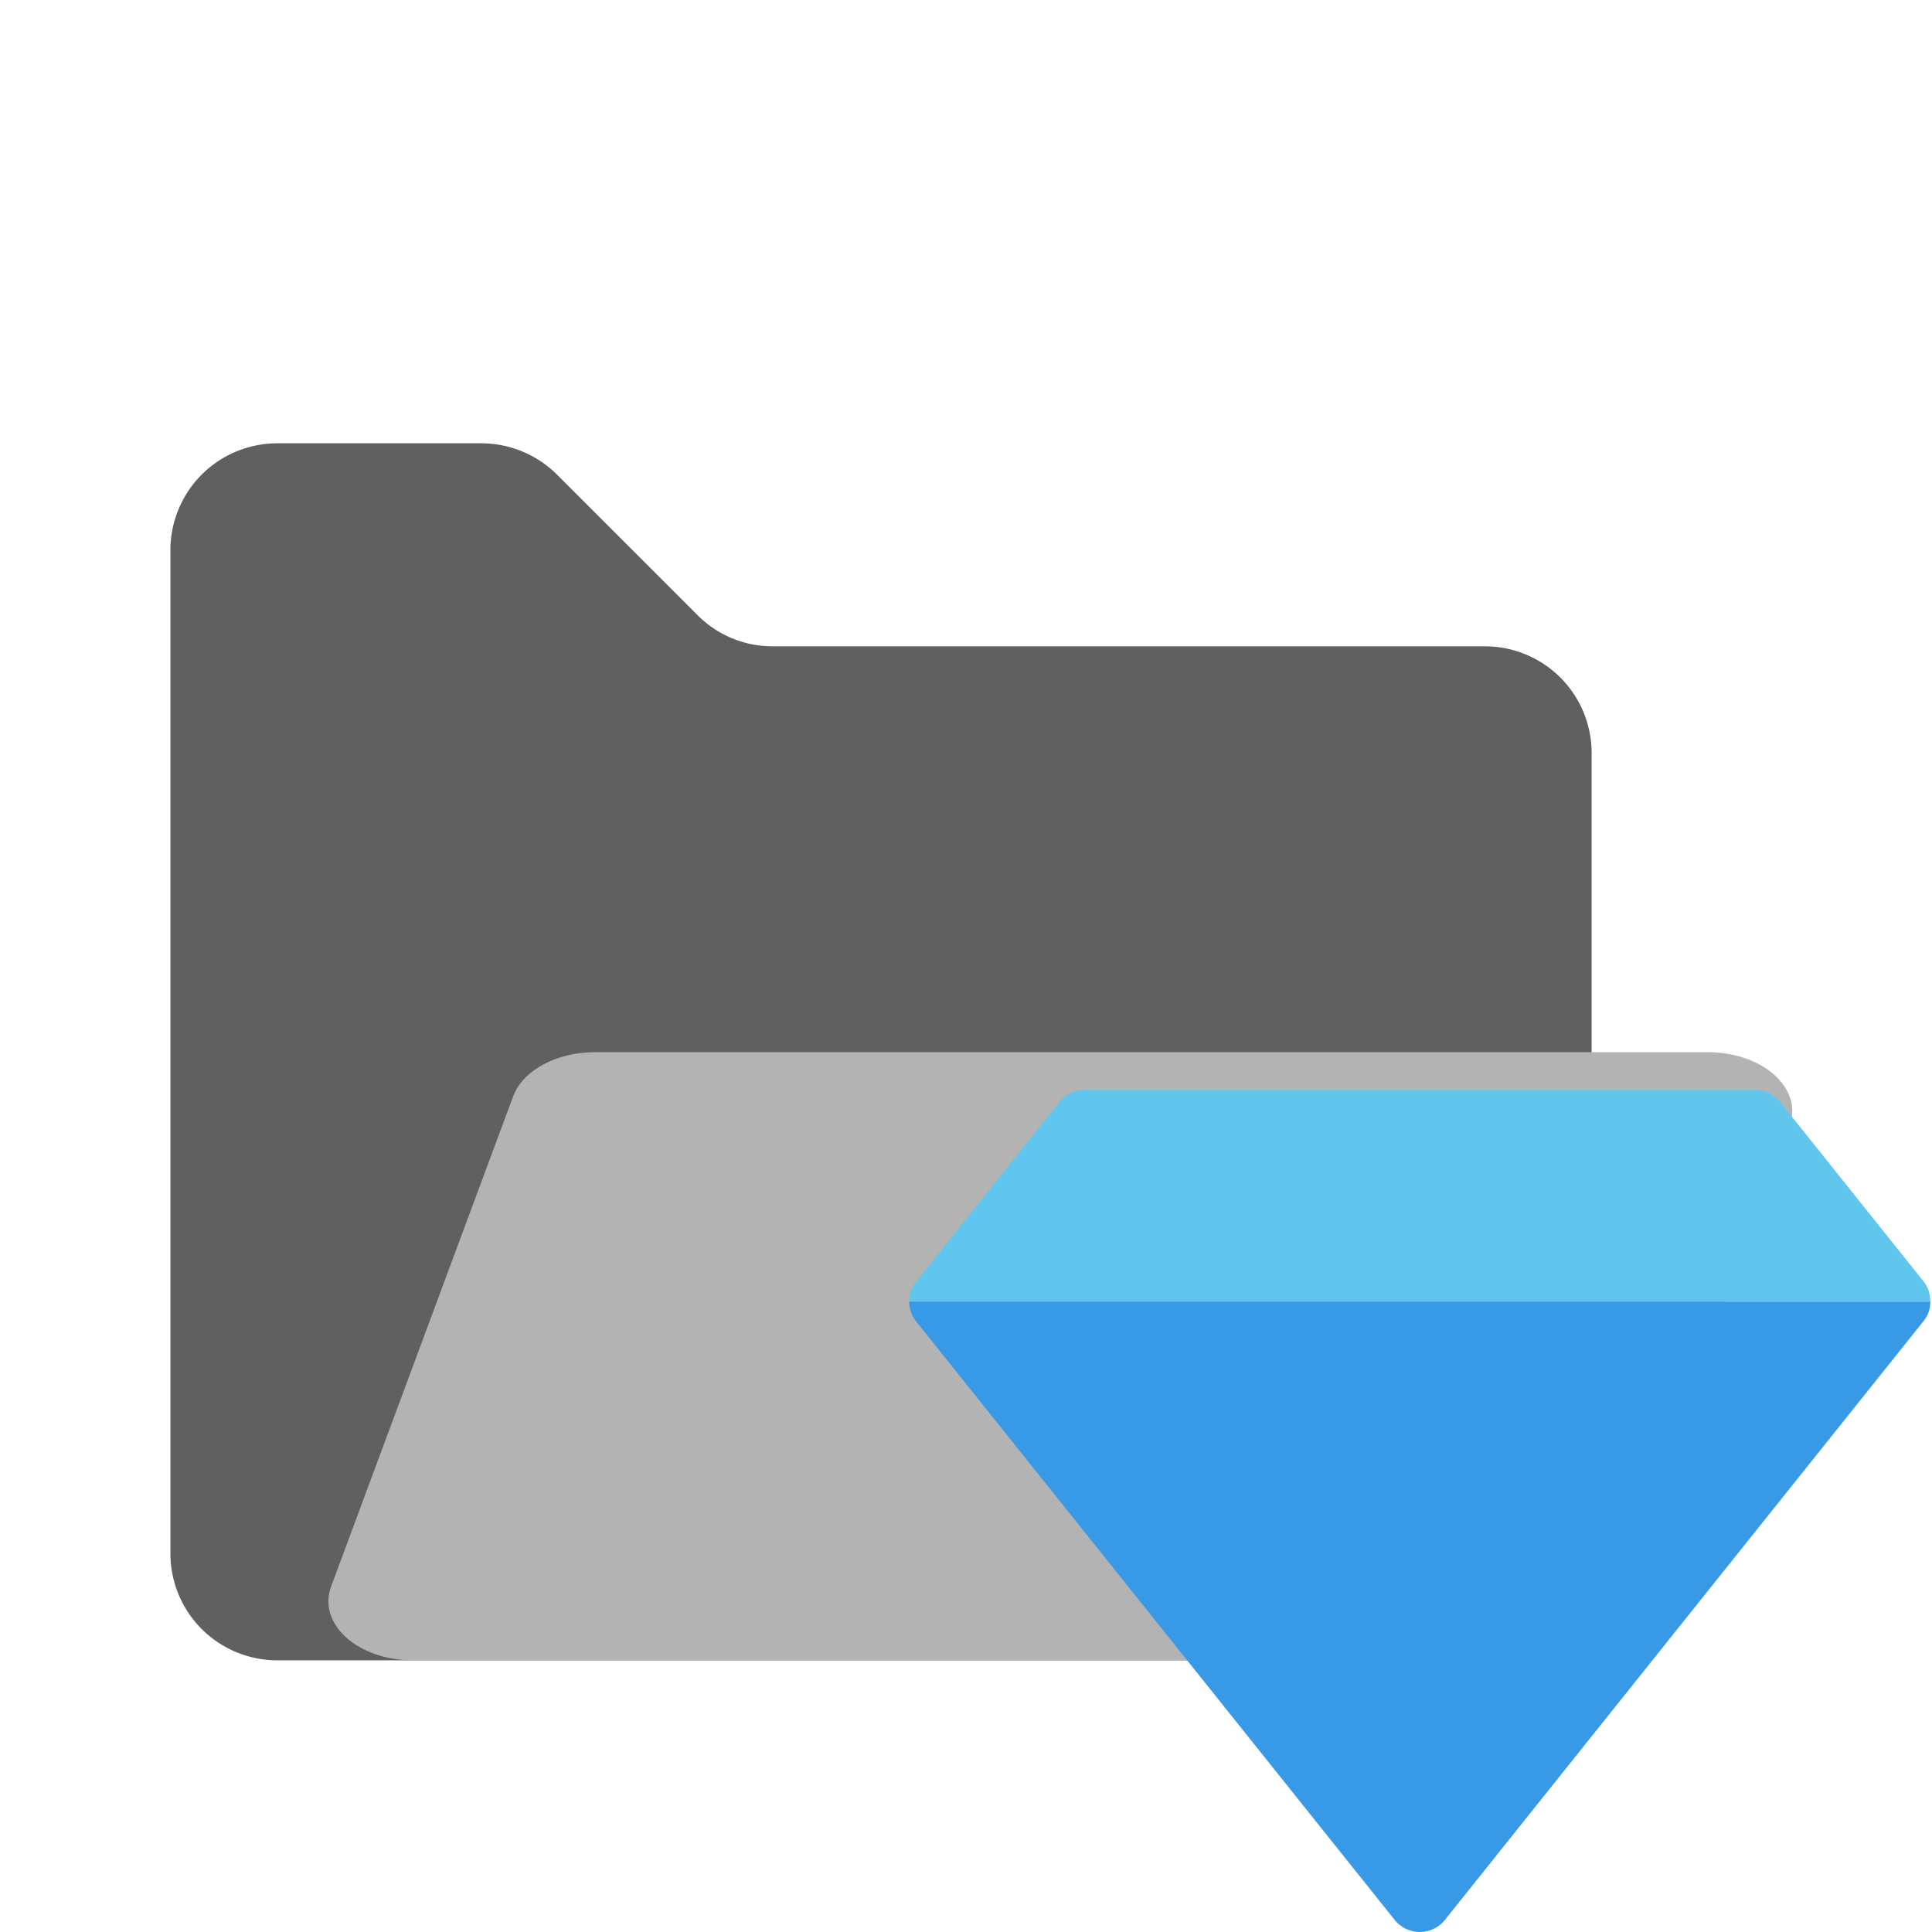 <svg id="Layer_1" data-name="Layer 1" xmlns="http://www.w3.org/2000/svg" viewBox="0 0 128 128"><defs><style>.cls-1{fill:#606060;}.cls-2{fill:#b3b3b3;}.cls-3{fill:#3899e6;}.cls-4{fill:#60c6ee;}</style></defs><path class="cls-1" d="M46.2,40.74l-9.3-9.3a7.12,7.12,0,0,0-5-2.07H18.37a7.08,7.08,0,0,0-7.08,7.08V103A7.08,7.08,0,0,0,18.37,110h80a7.08,7.08,0,0,0,7.08-7.08V49.89a7.07,7.07,0,0,0-7.08-7.07H51.2A7,7,0,0,1,46.2,40.74Z"/><path class="cls-2" d="M101.08,110H27.36c-3.67,0-6.34-2.42-5.42-4.9L34,72.63c.64-1.72,2.87-2.92,5.41-2.92h73.73c3.67,0,6.34,2.42,5.42,4.89L106.5,107.11C105.86,108.84,103.63,110,101.08,110Z"/><path class="cls-3" d="M127.89,86.23a2,2,0,0,1-.47,1.32l-31.7,39.66a2.13,2.13,0,0,1-3.31,0L60.7,87.55a2.08,2.08,0,0,1-.46-1.32Z"/><path class="cls-4" d="M127.89,86.23H60.24a2.13,2.13,0,0,1,.46-1.33L70.2,73a2.08,2.08,0,0,1,1.65-.79h44.42a2.1,2.1,0,0,1,1.66.79l9.49,11.87A2.08,2.08,0,0,1,127.89,86.23Z"/></svg>
